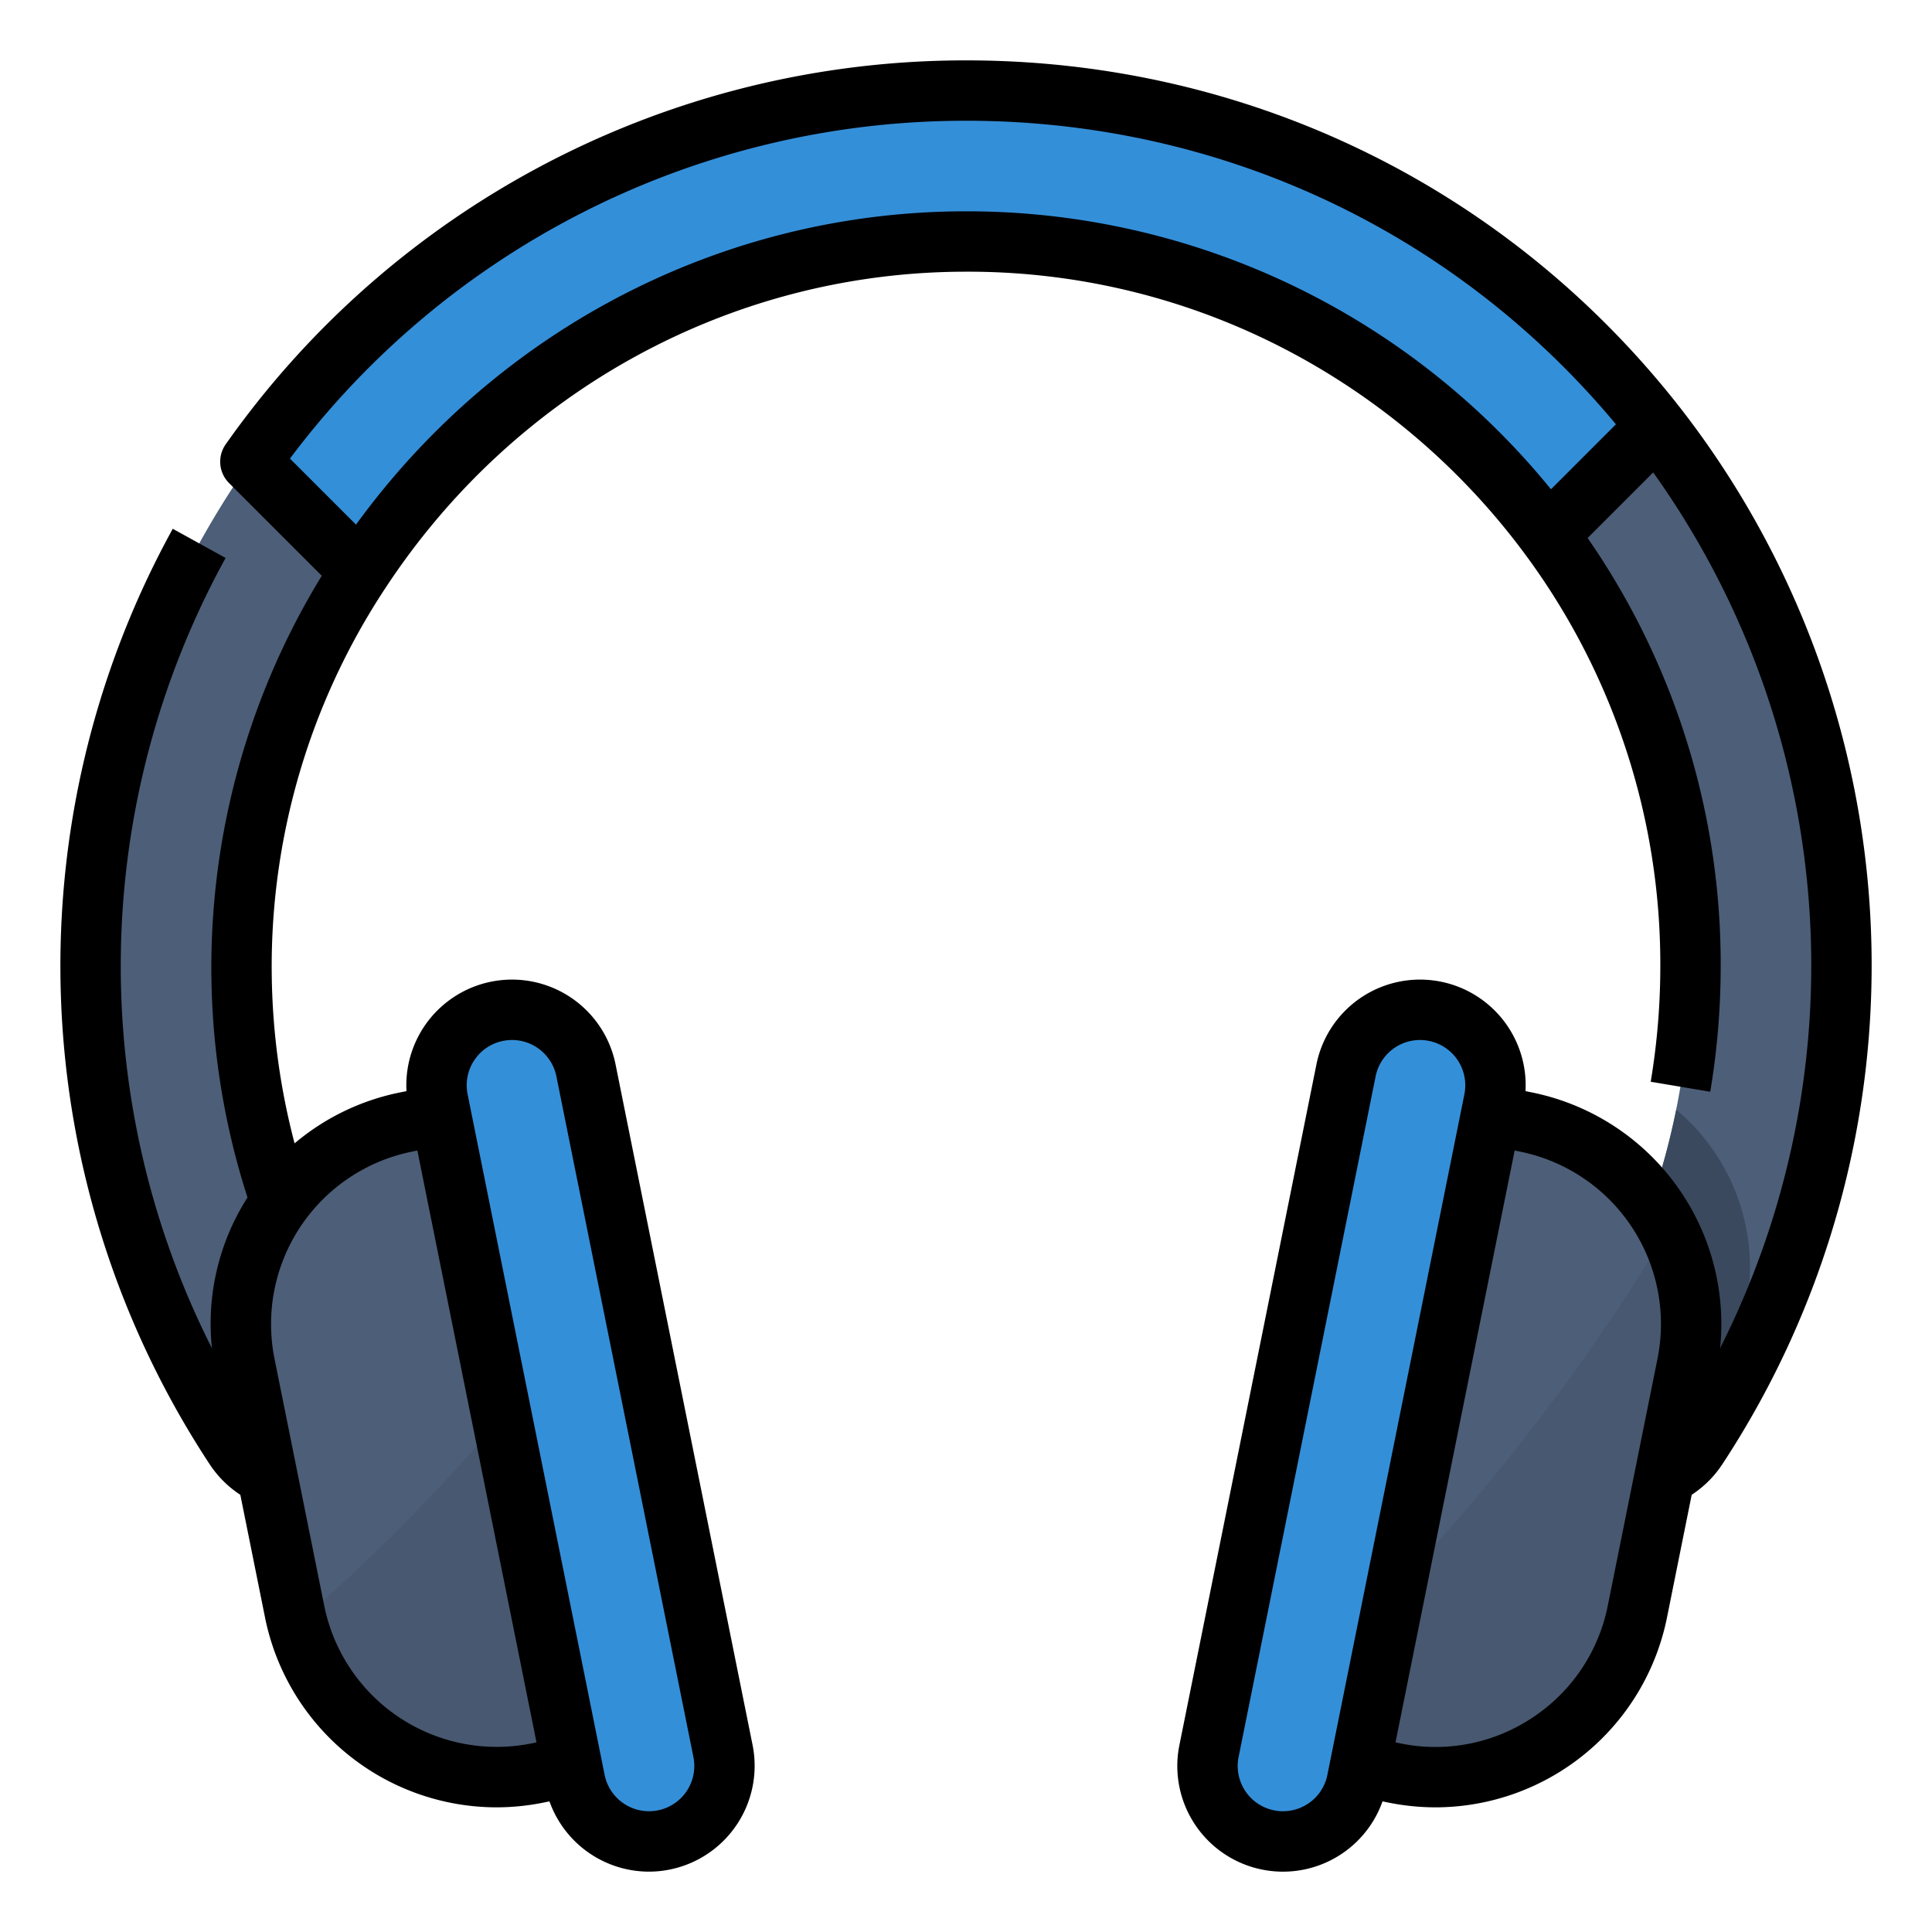 <svg height="512" viewBox="0 0 512 512" width="512" xmlns="http://www.w3.org/2000/svg"><g id="Filled_outline" data-name="Filled outline"><path d="m488 254.56a230.877 230.877 0 0 1 -30.05 115.69q-3.885 6.87-8.23 13.44a20 20 0 1 1 -33.37-22.05 192.01 192.01 0 0 0 -160.71-297.64c-66.69.13-125.82 35.14-160.19 87.45a190.844 190.844 0 0 0 .2 210.19 20 20 0 1 1 -33.39 22.03 232.01 232.01 0 0 1 189.44-359.63c1.46-.03 2.91-.04 4.36-.04a231.465 231.465 0 0 1 231.94 230.56z" fill="#4d5e78"/><rect fill="#348fd9" height="40" rx="20" transform="matrix(-.197 -.98 .98 -.197 -186.175 603.179)" width="224" x="41.84" y="357.805"/><path d="m151.6 468.02-9.19 1.85a54.621 54.621 0 0 1 -63.6-39.63c-.27-1.04-.52-2.08-.73-3.14l-13.17-65.43a54.653 54.653 0 0 1 42.77-64.34l9.19-1.85 16.12 80.08z" fill="#4d5e78"/><path d="m151.6 468.02-9.19 1.85a54.621 54.621 0 0 1 -63.6-39.63 505.917 505.917 0 0 0 54.18-54.68z" fill="#485870"/><path d="m462.69 346.72-4.74 23.53q-3.885 6.87-8.23 13.44a20 20 0 1 1 -33.37-22.05 190.826 190.826 0 0 0 27.87-67.57 54.619 54.619 0 0 1 18.47 52.65z" fill="#3b495e"/><path d="m438.98 113.02-28.69 28.69a191.68 191.68 0 0 0 -154.65-77.71c-66.69.13-125.82 35.14-160.19 87.45l-29.1-29.1a231.679 231.679 0 0 1 185.35-98.31c1.46-.03 2.91-.04 4.36-.04a231.379 231.379 0 0 1 182.92 89.02z" fill="#348fd9"/><rect fill="#348fd9" height="40" rx="20" transform="matrix(.197 -.98 .98 .197 -82.898 654.362)" width="224" x="246.16" y="357.805"/><path d="m447.09 361.67-13.17 65.43a54.625 54.625 0 0 1 -64.33 42.77l-9.19-1.85 9.52-47.27 25.21-125.27 9.19 1.85a54.723 54.723 0 0 1 34.71 23.31 53.54 53.54 0 0 1 3.03 5.16 54.642 54.642 0 0 1 5.03 35.87z" fill="#4d5e78"/><path d="m447.09 361.67-13.17 65.43a54.625 54.625 0 0 1 -64.33 42.77l-9.19-1.85 9.52-47.27a553.479 553.479 0 0 0 72.14-94.95 54.642 54.642 0 0 1 5.03 35.87z" fill="#485870"/><path d="m445.293 108.106-.009-.012c-45.727-58.527-114.697-92.094-189.224-92.094-1.5 0-3.01.011-4.5.041a239.683 239.683 0 0 0 -191.741 101.7 8 8 0 0 0 .879 10.271l24.575 24.575a198.684 198.684 0 0 0 -19.68 164.757 62.1 62.1 0 0 0 -9.436 39.935 224.347 224.347 0 0 1 3.627-209.411l-14-7.736a240.219 240.219 0 0 0 9.8 247.939 28.07 28.07 0 0 0 8.106 8.069l6.55 32.538a62.676 62.676 0 0 0 61.26 50.287 63.284 63.284 0 0 0 12.489-1.251l1.626-.327a28.035 28.035 0 0 0 26.322 18.618 28.044 28.044 0 0 0 27.508-33.535l-36.312-180.381a28 28 0 0 0 -55.408 7.073l-1.626.327a62.279 62.279 0 0 0 -28.032 13.516 183.789 183.789 0 0 1 -6.038-43.718 181.873 181.873 0 0 1 30.107-103.445c34.415-52.378 91.806-83.722 153.519-83.842h.366a181.95 181.95 0 0 1 83.91 20.208 185.636 185.636 0 0 1 63.934 54.269 182.5 182.5 0 0 1 36.135 109.523 185.876 185.876 0 0 1 -2.545 30.676l15.779 2.648a201.951 201.951 0 0 0 2.766-33.324 198.3 198.3 0 0 0 -35.262-113.424l17.377-17.376a224.821 224.821 0 0 1 17.729 232.079 62.634 62.634 0 0 0 -49.944-67.789l-1.625-.327a28 28 0 0 0 -55.408-7.074l-36.313 180.382a28 28 0 0 0 53.83 14.916l1.625.327a63.223 63.223 0 0 0 12.489 1.251 62.674 62.674 0 0 0 61.267-50.287l6.551-32.543a28.112 28.112 0 0 0 8.08-8.035 240.586 240.586 0 0 0 -11.1-279.994zm-319.6 172.865a11.92 11.92 0 0 1 7.624-5.12 12.1 12.1 0 0 1 2.393-.241 12.013 12.013 0 0 1 11.74 9.636l36.312 180.38a12 12 0 1 1 -23.528 4.737l-35.525-176.463-.789-3.922a11.921 11.921 0 0 1 1.771-9.007zm-16.434 24.2 1.346-.272 31.575 156.854-1.345.27a46.625 46.625 0 0 1 -54.914-36.503l-13.172-65.433a46.625 46.625 0 0 1 36.508-54.911zm301.763-175.507a199.49 199.49 0 0 0 -155.022-73.664h-.375c-63.881.125-123.459 30.993-161.281 83.03l-17.5-17.5a223.627 223.627 0 0 1 175.022-89.492c1.4-.029 2.8-.038 4.194-.038 67.2 0 129.55 29.228 172.181 80.445zm-64.374 348.325a12 12 0 0 1 -18.408-12.361l36.312-180.381a12.013 12.013 0 0 1 11.74-9.636 12.089 12.089 0 0 1 2.393.241 12 12 0 0 1 9.395 14.131l-.789 3.922-35.523 176.46a11.923 11.923 0 0 1 -5.12 7.624zm59.536-22.842a46.309 46.309 0 0 1 -35.017 6.881l-1.345-.27 31.578-156.858 1.346.271a46.626 46.626 0 0 1 36.508 54.911l-13.175 65.438a46.319 46.319 0 0 1 -19.895 29.627z"/></g></svg>